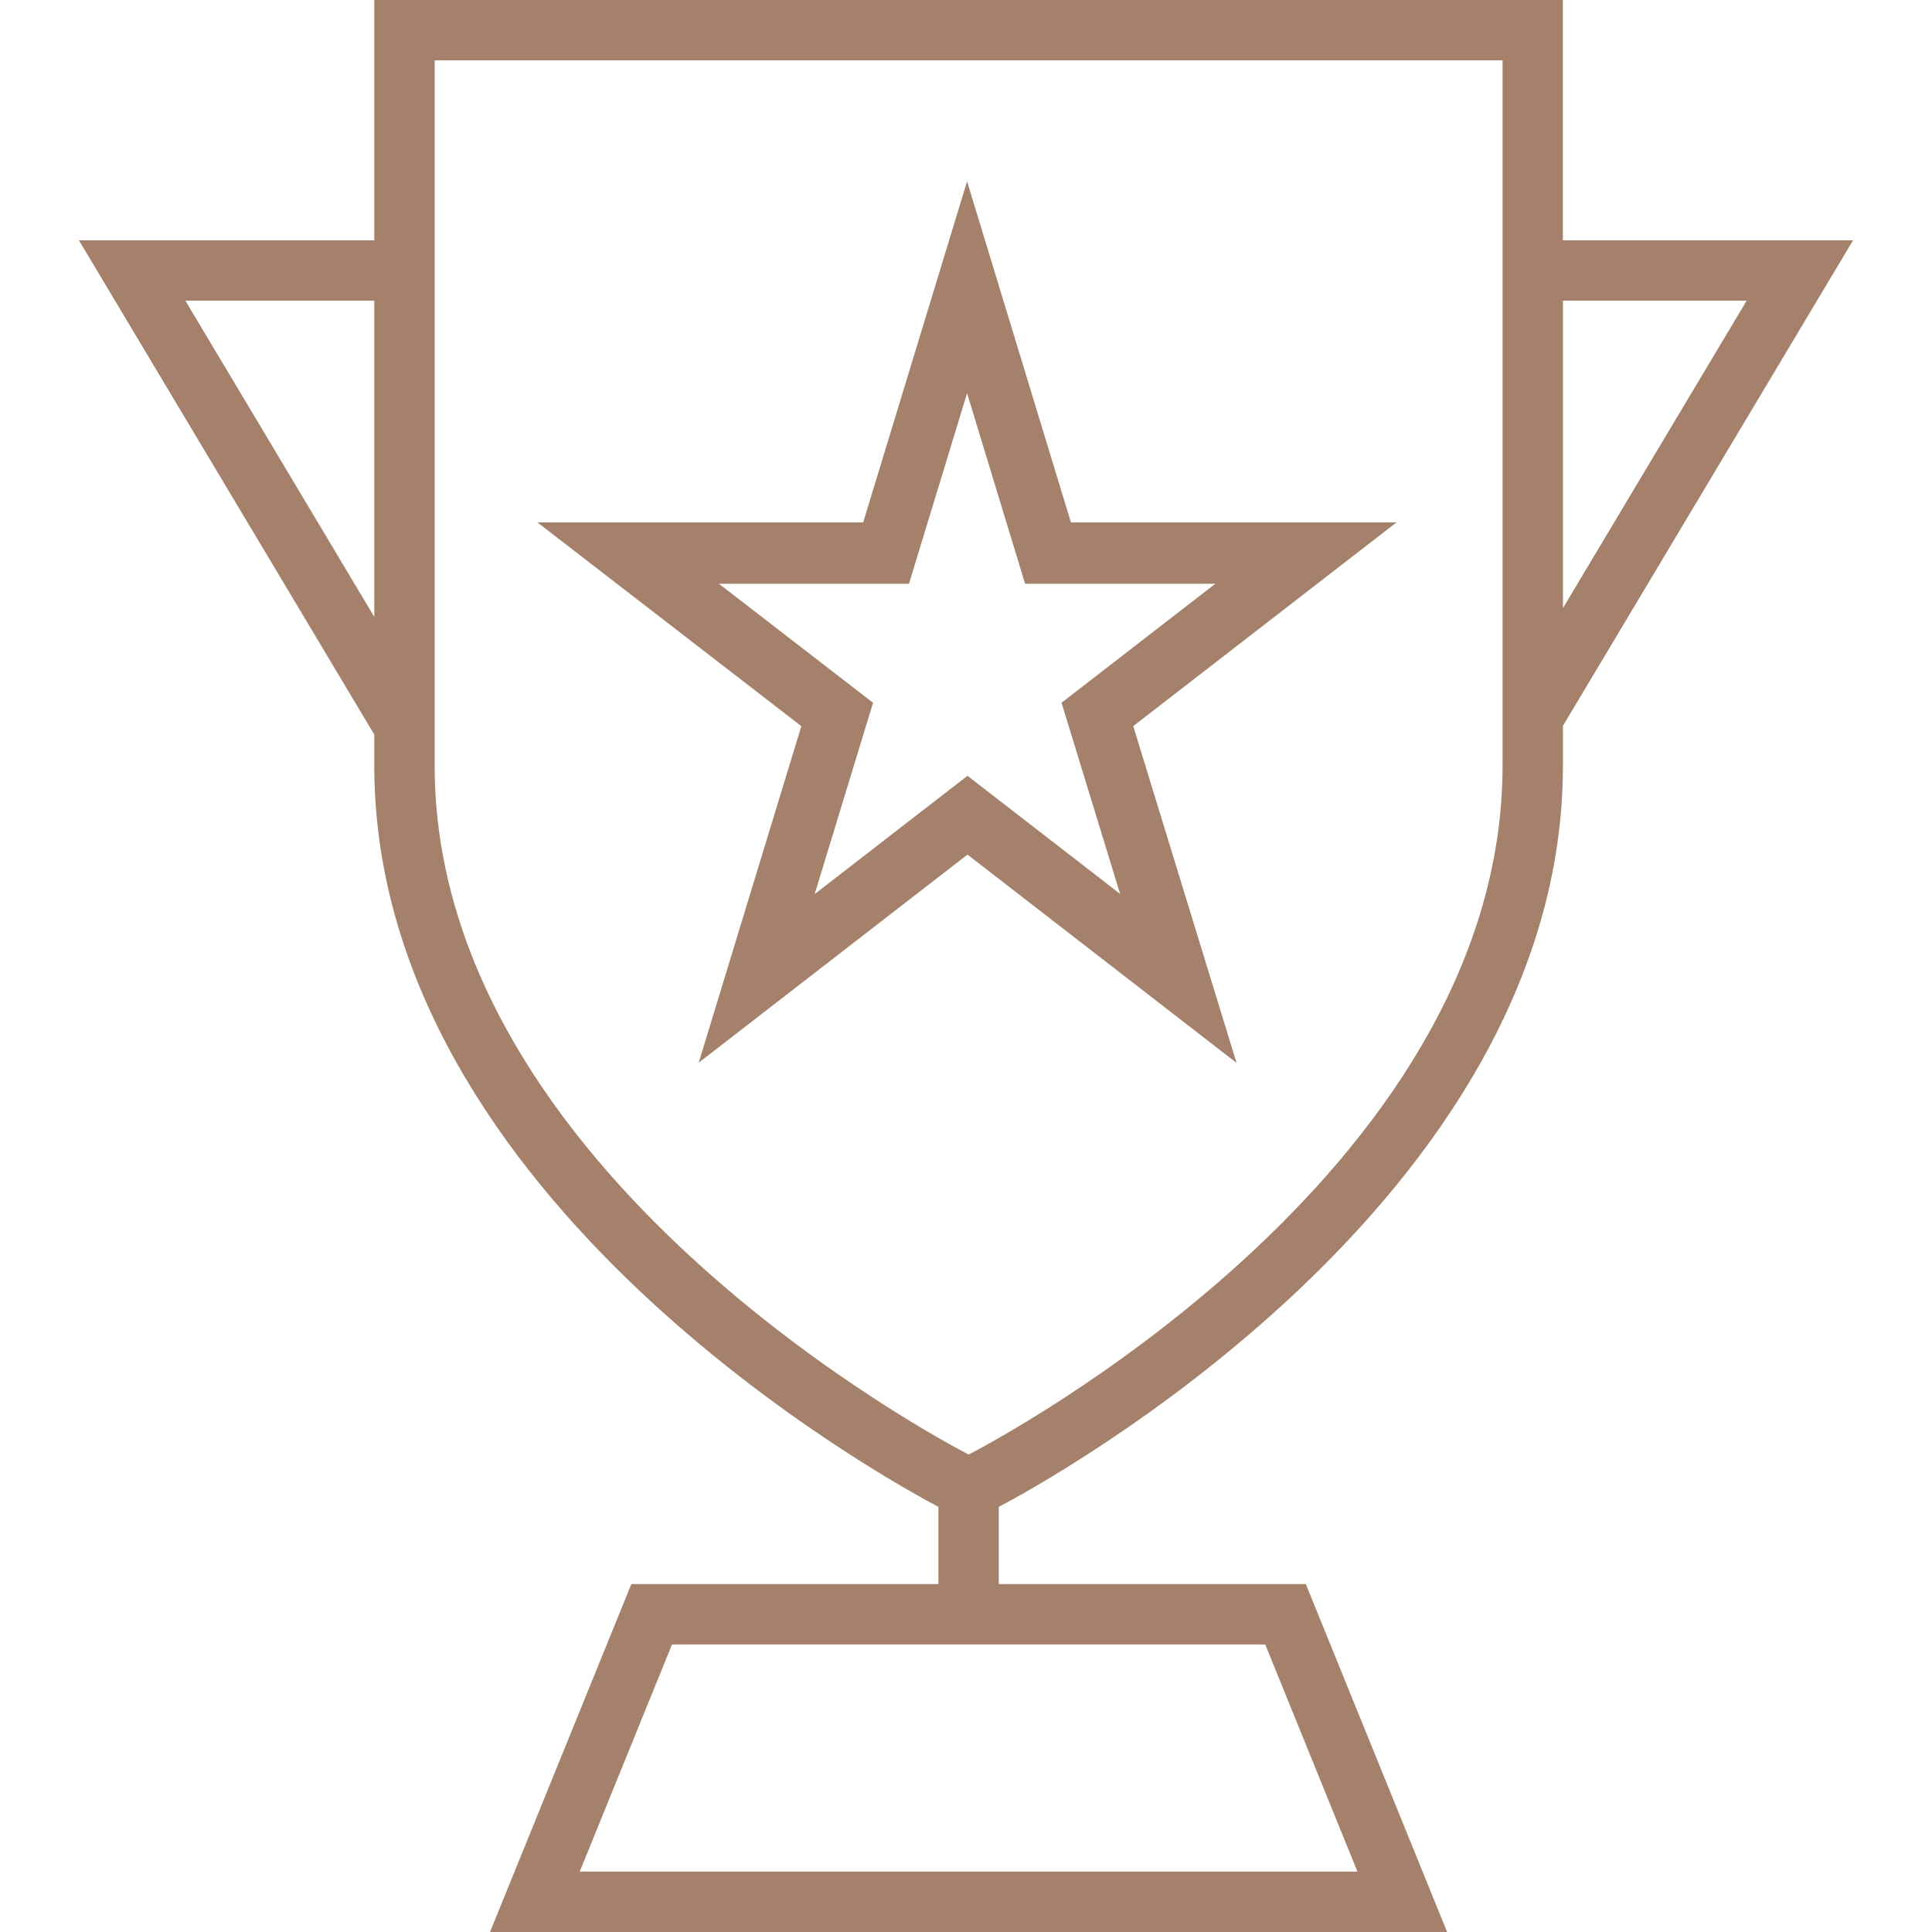 <svg width="36" height="36" viewBox="0 0 36 36" fill="none" xmlns="http://www.w3.org/2000/svg">
<path d="M29.122 0H6.974V4.478H1.471L6.974 13.687V14.264C6.974 22.376 16.627 27.627 17.486 28.078V29.517H11.764L9.131 36H26.965L24.332 29.517H18.611V28.078C19.469 27.629 29.123 22.374 29.123 14.264V13.525L34.529 4.478H29.122V0ZM6.974 11.494L3.454 5.603H6.974V11.494ZM23.576 30.642L25.294 34.875H10.802L12.522 30.642H23.576ZM27.998 14.264C27.998 21.915 18.427 26.91 18.049 27.103C17.549 26.845 8.099 21.856 8.099 14.264V1.125H27.998V14.264ZM32.546 5.603L29.123 11.332V5.603H32.546Z" fill="#A5806A"/>
<path d="M13.019 19.802L18.028 15.924L23.041 19.805L21.116 13.53L26.022 9.734H19.955L18.02 3.379L16.084 9.734H10.014L14.932 13.531L13.019 19.802ZM13.397 10.878H16.937L18.02 7.327L19.101 10.878H22.645L19.78 13.095L20.872 16.657L18.028 14.456L15.18 16.66L16.268 13.095L13.397 10.878Z" fill="#A5806A"/>
</svg>
